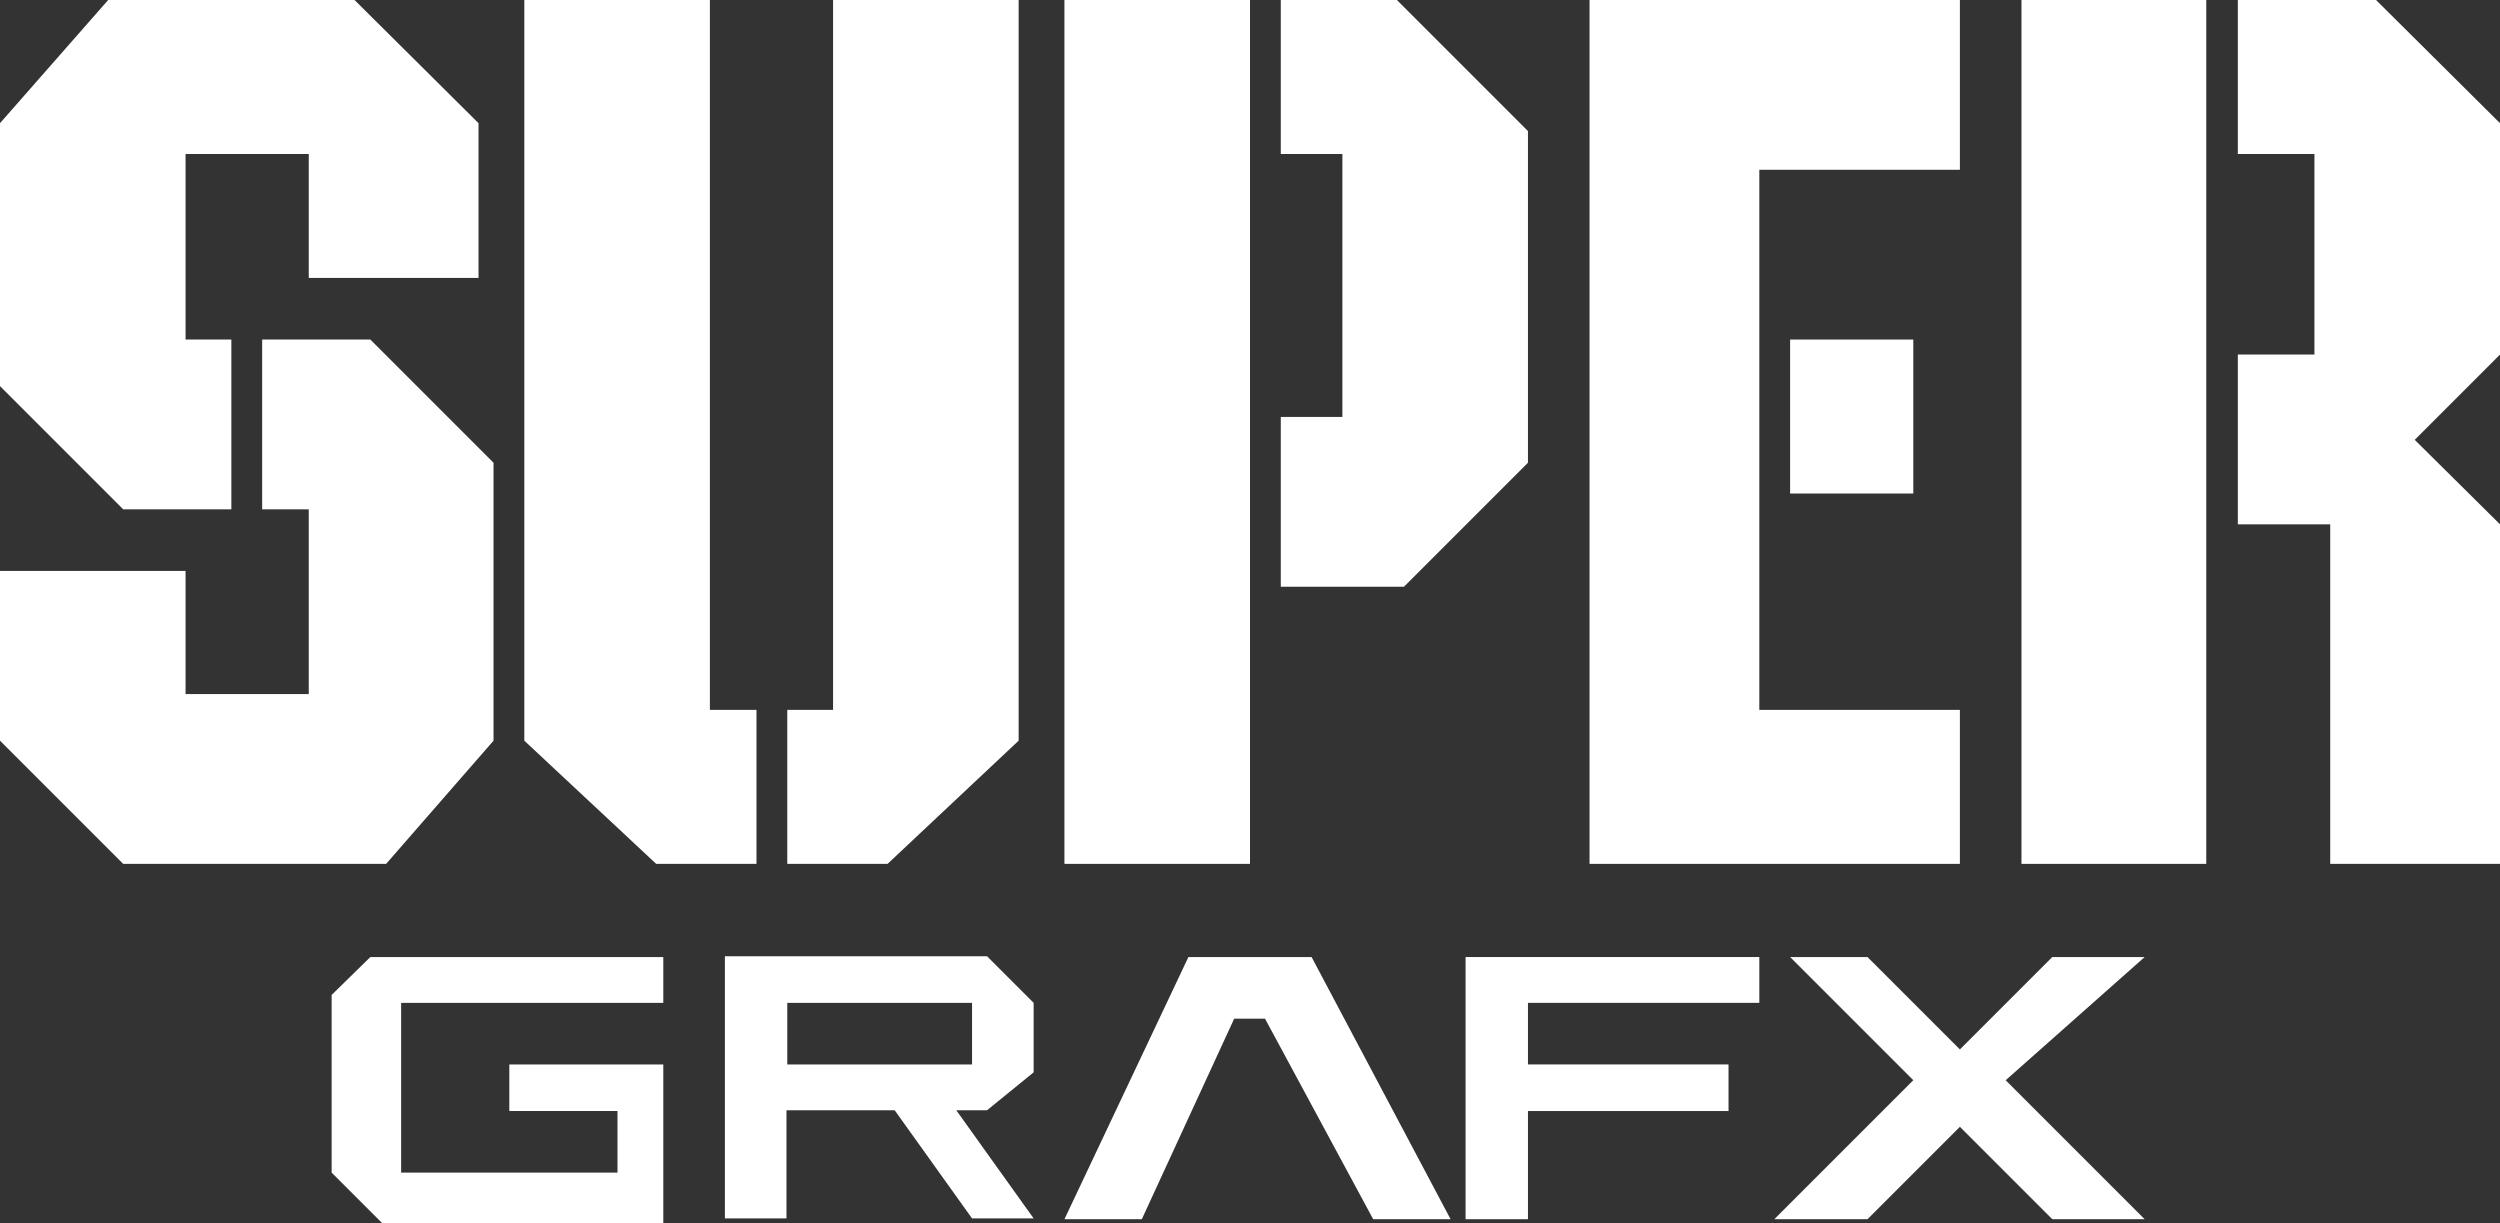 <?xml version="1.0" encoding="utf-8"?>
<!-- Generator: Adobe Illustrator 24.0.1, SVG Export Plug-In . SVG Version: 6.00 Build 0)  -->
<svg version="1.1" id="svg2" xmlns:svg="http://www.w3.org/2000/svg"
	 xmlns="http://www.w3.org/2000/svg" xmlns:xlink="http://www.w3.org/1999/xlink" x="0px" y="0px" viewBox="0 0 316.6 154.9"
	 style="enable-background:new 0 0 316.6 154.9;" xml:space="preserve">
<rect x="0" y="0" width="316.6" height="154.9" fill="#333333" stroke="none"/>
<style type="text/css">
	.st0{fill:#FFFFFF;}
</style>
<g id="layer1">
</g>
<g id="layer5">
</g>
<polygon class="st0" points="44.9,0 13.7,0 0,15.6 0,48.9 15.6,64.5 29.3,64.5 29.3,43 23.5,43 23.5,19.5 39.1,19.5 39.1,35.2 
	60.6,35.2 60.6,15.6 "/>
<polygon class="st0" points="15.6,109.4 48.9,109.4 62.5,93.8 62.5,58.6 46.9,43 33.2,43 33.2,64.5 39.1,64.5 39.1,87.9 23.5,87.9 
	23.5,72.3 0,72.3 0,93.8 "/>
<polygon class="st0" points="66.4,93.8 83.1,109.4 95.8,109.4 95.8,89.9 89.9,89.9 89.9,0 66.4,0 "/>
<polygon class="st0" points="129,93.8 112.4,109.4 99.7,109.4 99.7,89.9 105.5,89.9 105.5,0 129,0 "/>
<polygon class="st0" points="162.2,0 162.2,19.5 170,19.5 170,52.8 162.2,52.8 162.2,74.3 177.8,74.3 193.5,58.6 193.5,16.6 
	176.9,0 "/>
<rect x="134.8" y="0" class="st0" width="23.5" height="109.4"/>
<polygon class="st0" points="222.8,21.5 248.2,21.5 248.2,0 201.3,0 201.3,109.4 248.2,109.4 248.2,89.9 222.8,89.9 "/>
<rect x="226.7" y="43" class="st0" width="15.6" height="19.5"/>
<polygon class="st0" points="283.4,0 300.9,0 316.6,15.6 316.6,44.9 305.8,55.7 316.6,66.4 316.6,109.4 295.1,109.4 295.1,66.4 
	283.4,66.4 283.4,44.9 293.1,44.9 293.1,19.5 283.4,19.5 "/>
<rect x="256" y="0" class="st0" width="23.4" height="109.4"/>
<polygon class="st0" points="46.9,121.2 42,126 42,148.5 48.4,154.9 84,154.9 84,134.8 64.5,134.8 64.5,140.7 78.2,140.7 
	78.2,148.5 50.8,148.5 50.8,127 84,127 84,121.2 "/>
<g>
	<path class="st0" d="M130.9,135.8V127l-5.9-5.9H91.8v33.2h7.8v-13.7h13.7l9.8,13.7h7.8l-9.8-13.7h3.9L130.9,135.8z M123.1,134.8
		H99.7V127h23.4V134.8z"/>
</g>
<polygon class="st0" points="134.8,154.4 150.5,121.2 166.1,121.2 183.7,154.4 173.9,154.4 160.2,129 156.3,129 144.6,154.4 "/>
<polygon class="st0" points="185.6,121.2 185.6,154.4 193.5,154.4 193.5,140.7 218.9,140.7 218.9,134.8 193.5,134.8 193.5,127 
	222.8,127 222.8,121.2 "/>
<polygon class="st0" points="226.7,121.2 242.3,136.8 224.7,154.4 236.5,154.4 248.2,142.7 259.9,154.4 271.6,154.4 254,136.8 
	271.6,121.2 259.9,121.2 248.2,132.9 236.5,121.2 "/>
</svg>
